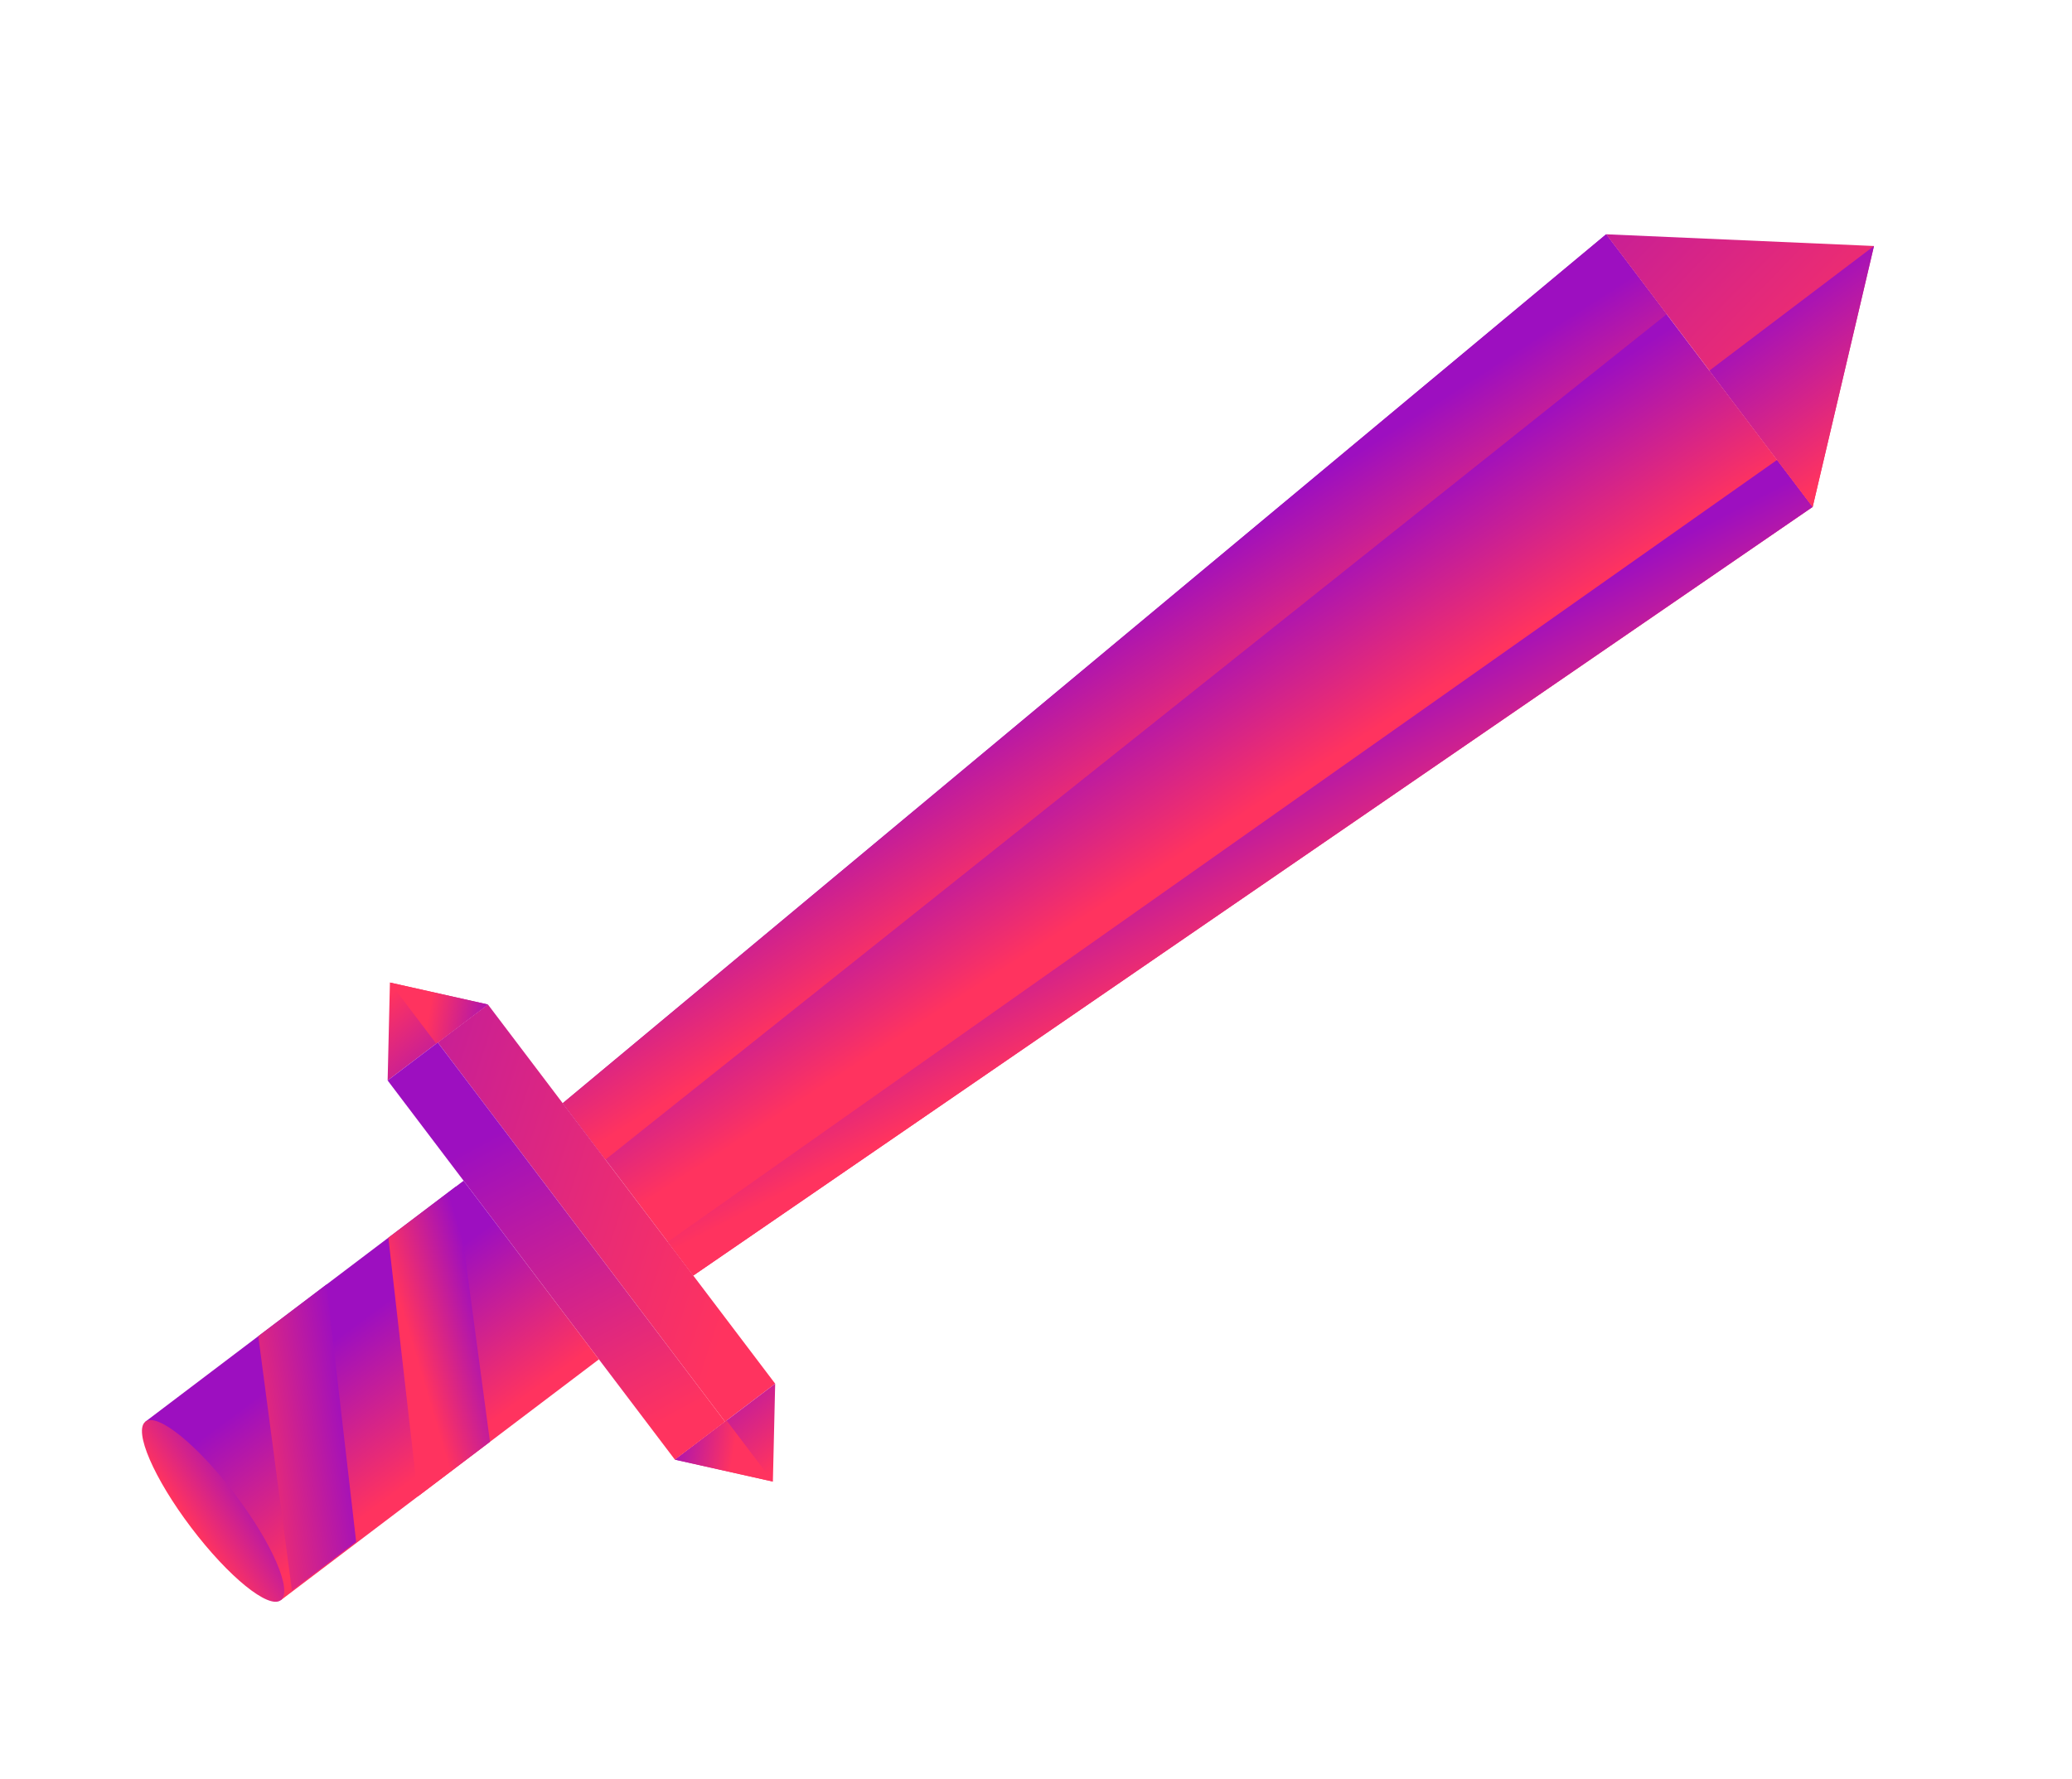 <svg width="418" height="359" viewBox="0 0 418 359" fill="none" xmlns="http://www.w3.org/2000/svg">
<path d="M139.86 257.393L113.52 222.613L324.02 47.275L365.684 102.29L139.86 257.393Z" fill="url(#paint0_linear_178_2320)"/>
<path d="M122.14 233.996L113.52 222.613L324.02 47.275L336.232 63.4L122.14 233.996Z" fill="url(#paint1_linear_178_2320)"/>
<path d="M139.86 257.393L134.711 250.595L358.501 92.804L365.684 102.29L139.86 257.393Z" fill="url(#paint2_linear_178_2320)"/>
<path d="M365.684 102.29L324.02 47.275L378.051 49.64L365.684 102.29Z" fill="url(#paint3_linear_178_2320)"/>
<path d="M365.684 102.29L344.852 74.782L378.051 49.64L365.684 102.29Z" fill="url(#paint4_linear_178_2320)"/>
<rect x="146.264" y="286.871" width="95.981" height="12.692" transform="rotate(-127.138 146.264 286.871)" fill="url(#paint5_linear_178_2320)"/>
<path d="M155.919 298.963L136.146 294.534L156.382 279.209L155.919 298.963Z" fill="url(#paint6_linear_178_2320)"/>
<path d="M155.919 298.963L136.146 294.534L146.58 286.632L155.919 298.963Z" fill="url(#paint7_linear_178_2320)"/>
<path d="M78.662 198.265L98.435 202.694L78.199 218.019L78.662 198.265Z" fill="url(#paint8_linear_178_2320)"/>
<path d="M78.662 198.265L98.435 202.694L88.001 210.596L78.662 198.265Z" fill="url(#paint9_linear_178_2320)"/>
<rect x="136.146" y="294.534" width="95.981" height="12.692" transform="rotate(-127.138 136.146 294.534)" fill="url(#paint10_linear_178_2320)"/>
<rect x="56.638" y="322.907" width="45.214" height="80.513" transform="rotate(-127.138 56.638 322.907)" fill="url(#paint11_linear_178_2320)"/>
<path d="M58.889 320.953L71.853 311.135L65.859 259.206L52.105 269.622L58.889 320.953Z" fill="url(#paint12_linear_178_2320)"/>
<ellipse cx="42.989" cy="304.885" rx="22.607" ry="5.553" transform="rotate(-127.138 42.989 304.885)" fill="url(#paint13_linear_178_2320)"/>
<path d="M84.303 301.955L98.847 290.94L91.943 239.452L78.348 249.748L84.303 301.955Z" fill="url(#paint14_linear_178_2320)"/>
<defs>
<linearGradient id="paint0_linear_178_2320" x1="162.183" y1="221.888" x2="142.746" y2="191.915" gradientUnits="userSpaceOnUse">
<stop stop-color="#FF335F"/>
<stop offset="1" stop-color="#9D0FC0"/>
</linearGradient>
<linearGradient id="paint1_linear_178_2320" x1="132.896" y1="223.194" x2="114.151" y2="194.073" gradientUnits="userSpaceOnUse">
<stop stop-color="#FF335F"/>
<stop offset="1" stop-color="#9D0FC0"/>
</linearGradient>
<linearGradient id="paint2_linear_178_2320" x1="159.942" y1="239.818" x2="144.243" y2="209.617" gradientUnits="userSpaceOnUse">
<stop stop-color="#FF335F"/>
<stop offset="0.469" stop-color="#D1228C"/>
<stop offset="1" stop-color="#9D0FC0"/>
</linearGradient>
<linearGradient id="paint3_linear_178_2320" x1="364.244" y1="96.584" x2="282.877" y2="17.477" gradientUnits="userSpaceOnUse">
<stop stop-color="#FF335F"/>
<stop offset="1" stop-color="#9D0FC0"/>
</linearGradient>
<linearGradient id="paint4_linear_178_2320" x1="365.88" y1="98.743" x2="344.68" y2="69.377" gradientUnits="userSpaceOnUse">
<stop stop-color="#FF335F"/>
<stop offset="1" stop-color="#9D0FC0"/>
</linearGradient>
<linearGradient id="paint5_linear_178_2320" x1="153.8" y1="287.571" x2="261.372" y2="212.719" gradientUnits="userSpaceOnUse">
<stop stop-color="#FF335F"/>
<stop offset="1" stop-color="#9D0FC0"/>
</linearGradient>
<linearGradient id="paint6_linear_178_2320" x1="145.868" y1="305.051" x2="129.236" y2="285.472" gradientUnits="userSpaceOnUse">
<stop stop-color="#FF335F"/>
<stop offset="1" stop-color="#9D0FC0"/>
</linearGradient>
<linearGradient id="paint7_linear_178_2320" x1="145.868" y1="305.051" x2="132.071" y2="302.603" gradientUnits="userSpaceOnUse">
<stop stop-color="#FF335F"/>
<stop offset="1" stop-color="#9D0FC0"/>
</linearGradient>
<linearGradient id="paint8_linear_178_2320" x1="88.713" y1="192.177" x2="105.345" y2="211.756" gradientUnits="userSpaceOnUse">
<stop stop-color="#FF335F"/>
<stop offset="1" stop-color="#9D0FC0"/>
</linearGradient>
<linearGradient id="paint9_linear_178_2320" x1="88.713" y1="192.177" x2="102.51" y2="194.625" gradientUnits="userSpaceOnUse">
<stop stop-color="#FF335F"/>
<stop offset="1" stop-color="#9D0FC0"/>
</linearGradient>
<linearGradient id="paint10_linear_178_2320" x1="143.682" y1="295.234" x2="210.551" y2="305.553" gradientUnits="userSpaceOnUse">
<stop stop-color="#FF335F"/>
<stop offset="1" stop-color="#9D0FC0"/>
</linearGradient>
<linearGradient id="paint11_linear_178_2320" x1="60.188" y1="327.348" x2="92.434" y2="327.718" gradientUnits="userSpaceOnUse">
<stop stop-color="#FF335F"/>
<stop offset="1" stop-color="#9D0FC0"/>
</linearGradient>
<linearGradient id="paint12_linear_178_2320" x1="45.704" y1="283.177" x2="69.602" y2="279.258" gradientUnits="userSpaceOnUse">
<stop stop-color="#FF335F"/>
<stop offset="1" stop-color="#9D0FC0"/>
</linearGradient>
<linearGradient id="paint13_linear_178_2320" x1="95.342" y1="301.794" x2="94.631" y2="318.145" gradientUnits="userSpaceOnUse">
<stop stop-color="#FF335F"/>
<stop offset="1" stop-color="#9D0FC0"/>
</linearGradient>
<linearGradient id="paint14_linear_178_2320" x1="81.033" y1="264.133" x2="96.218" y2="259.61" gradientUnits="userSpaceOnUse">
<stop stop-color="#FF335F"/>
<stop offset="1" stop-color="#9D0FC0"/>
</linearGradient>
</defs>
</svg>
